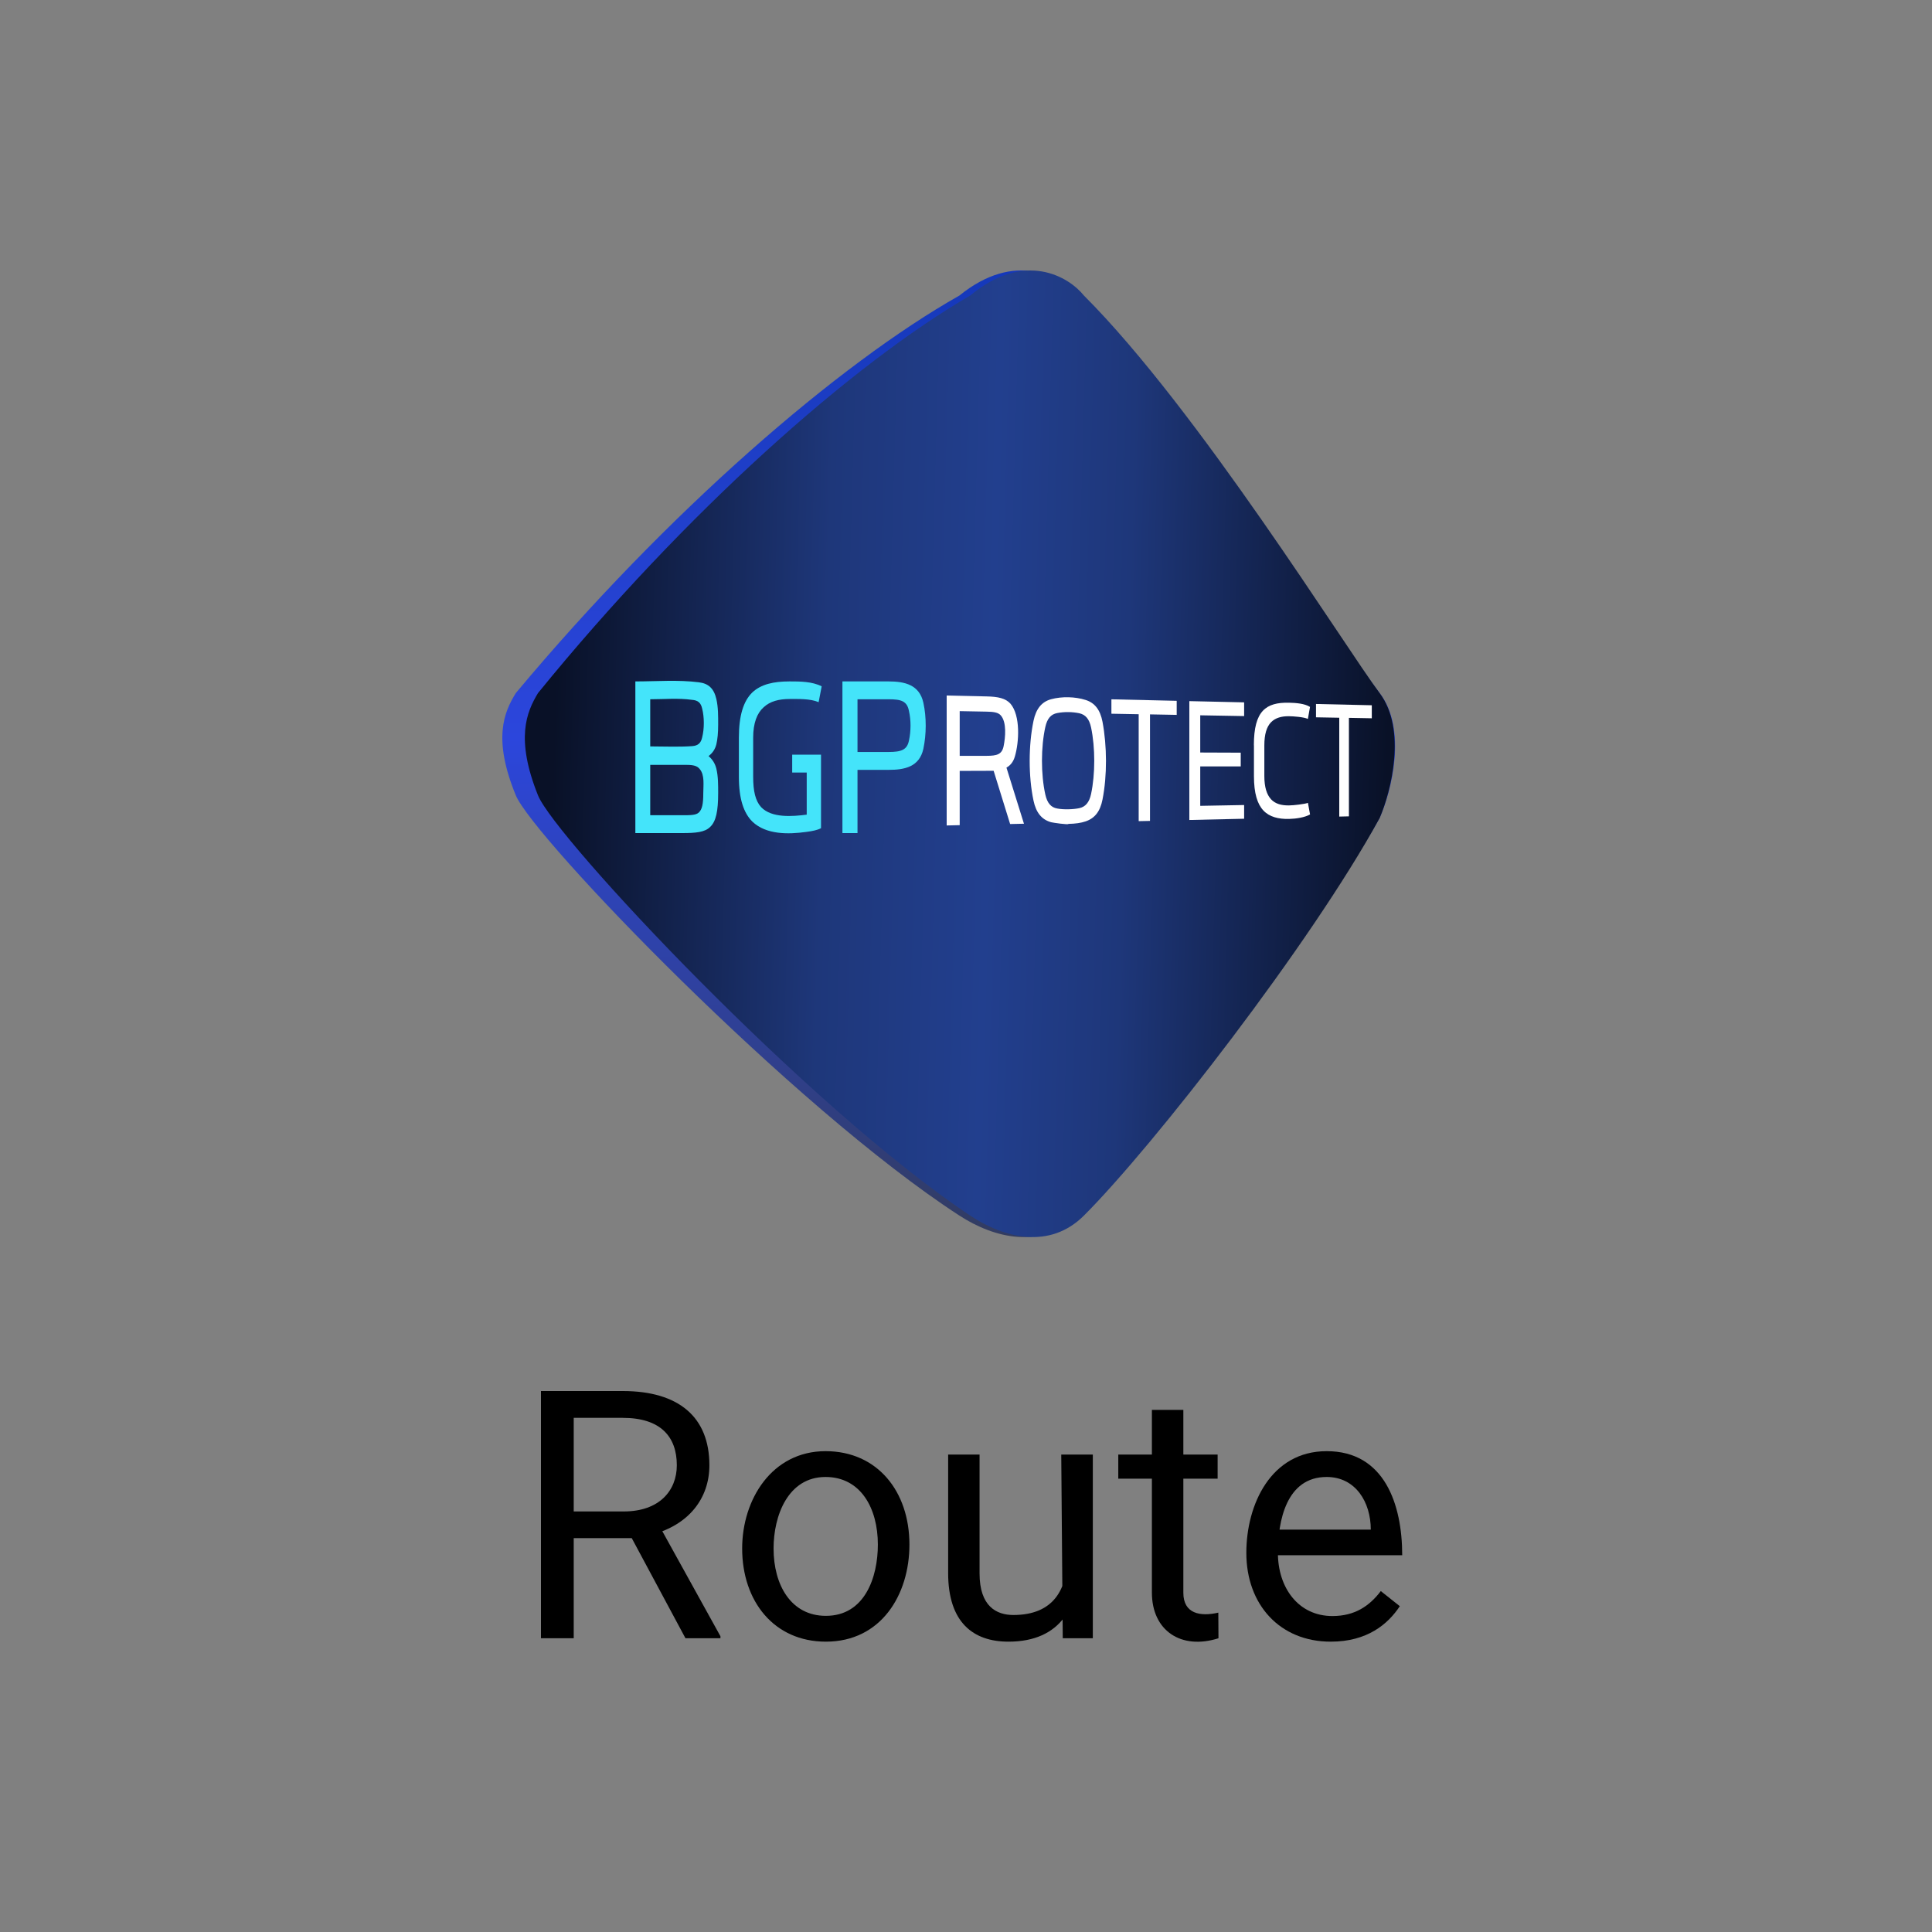<svg width="50" height="50" viewBox="0 0 50 50" fill="none" xmlns="http://www.w3.org/2000/svg">
<rect x="0" y="0" width="50" height="50" fill="#808080" stroke="none"/>
<path d="M14 36H16.118C17.565 36 18.359 36.673 18.359 37.92C18.359 38.787 17.815 39.464 16.878 39.713L16.641 39.806H14.65L14.642 39.116H16.145C17.062 39.116 17.516 38.578 17.516 37.92C17.516 37.184 17.098 36.694 16.118 36.694H14.848V42.398H14V36ZM17.74 42.398L16.184 39.498L17.067 39.494L18.645 42.346V42.398H17.74Z" fill="black"/>
<path d="M19.207 40.074C19.207 38.806 19.977 37.556 21.365 37.556C22.703 37.556 23.536 38.593 23.536 39.973C23.536 41.277 22.799 42.486 21.374 42.486C20.033 42.486 19.207 41.443 19.207 40.074ZM20.02 40.074C20.02 41.016 20.468 41.818 21.374 41.818C22.381 41.818 22.719 40.819 22.719 39.973C22.719 39.03 22.273 38.224 21.365 38.224C20.391 38.224 20.02 39.229 20.02 40.074Z" fill="black"/>
<path d="M27.465 37.644H28.282V42.398H27.504L27.465 37.644ZM27.619 40.298L27.957 40.289C27.957 40.605 27.923 40.898 27.856 41.168C27.791 41.435 27.686 41.666 27.54 41.862C27.247 42.254 26.779 42.486 26.098 42.486C25.183 42.486 24.538 41.985 24.538 40.711V37.644H25.351V40.72C25.351 41.573 25.788 41.796 26.226 41.796C27.273 41.796 27.619 41.122 27.619 40.298Z" fill="black"/>
<path d="M31.512 37.644V38.268H28.941V37.644H31.512ZM29.811 36.488H30.625V41.221C30.625 41.762 31.059 41.843 31.53 41.735L31.534 42.398C30.568 42.706 29.811 42.202 29.811 41.216V36.488Z" fill="black"/>
<path d="M34.439 42.486C33.125 42.486 32.255 41.531 32.255 40.188C32.255 38.935 32.893 37.556 34.334 37.556C35.832 37.556 36.289 38.935 36.289 40.249H32.738V39.586H35.476C35.476 38.879 35.085 38.224 34.334 38.224C33.29 38.224 33.072 39.362 33.072 40.188C33.072 41.092 33.603 41.823 34.483 41.823C35.057 41.823 35.437 41.569 35.735 41.177L36.227 41.568C35.921 42.032 35.386 42.486 34.439 42.486Z" fill="black"/>
<path d="M13.349 17.937C17.276 13.234 21.707 9.413 24.829 7.649C26.279 6.473 27.447 7.159 27.85 7.649C30.871 10.589 34.799 16.762 35.705 17.937C36.43 18.878 36.007 20.485 35.705 21.171C33.893 24.404 29.688 29.671 27.85 31.459C26.944 32.341 25.735 32.047 24.829 31.459C20.505 28.653 13.798 21.674 13.349 20.583C12.745 19.113 13.047 18.427 13.349 17.937Z" fill="url(#paint0_linear_9176_11076)"/>
<path d="M13.923 17.937C17.749 13.234 22.067 9.413 25.108 7.649C26.521 6.474 27.66 7.16 28.052 7.649C30.996 10.589 34.822 16.762 35.705 17.937C36.412 18.878 36 20.485 35.705 21.171C33.939 24.404 29.842 29.671 28.052 31.459C27.169 32.341 25.991 32.047 25.108 31.459C20.895 28.653 14.36 21.674 13.923 20.583C13.334 19.113 13.628 18.427 13.923 17.937Z" fill="url(#paint1_linear_9176_11076)"/>
<path d="M21.802 17.635H22.996C23.415 17.635 23.795 17.721 23.897 18.188C23.979 18.561 23.976 19.005 23.897 19.378C23.794 19.847 23.413 19.924 22.996 19.924H22.192V21.56H21.802V17.635ZM22.192 18.097V19.461H22.996C23.328 19.461 23.478 19.407 23.525 19.158C23.576 18.926 23.579 18.64 23.525 18.408C23.478 18.142 23.323 18.097 22.996 18.097H22.192Z" fill="#44E4FA"/>
<path d="M20.502 19.53H21.248V21.433C21.16 21.482 21.023 21.51 20.866 21.53C20.404 21.594 19.827 21.605 19.47 21.262C19.247 21.04 19.122 20.675 19.122 20.105V19.09C19.122 18.511 19.244 18.144 19.464 17.926C19.693 17.706 20.024 17.635 20.433 17.635C20.709 17.635 21.015 17.636 21.265 17.762L21.186 18.172C20.971 18.079 20.663 18.09 20.433 18.09C20.172 18.09 19.931 18.144 19.76 18.307C19.594 18.455 19.492 18.71 19.492 19.09V20.105C19.492 20.478 19.551 20.727 19.698 20.889C19.972 21.176 20.513 21.13 20.878 21.083V19.993H20.502V19.53Z" fill="#44E4FA"/>
<path d="M16.443 17.635C16.986 17.635 17.549 17.589 18.089 17.658C18.333 17.688 18.476 17.816 18.539 18.09C18.589 18.307 18.586 18.534 18.586 18.756C18.586 18.964 18.57 19.133 18.539 19.264C18.507 19.39 18.44 19.491 18.337 19.567C18.44 19.653 18.507 19.762 18.539 19.893C18.588 20.099 18.586 20.312 18.586 20.522C18.586 20.989 18.532 21.257 18.379 21.401C18.239 21.54 18.007 21.56 17.645 21.56H16.443V17.635ZM17.645 21.098C17.864 21.098 18.006 21.099 18.083 21.03C18.17 20.948 18.201 20.813 18.201 20.522C18.201 20.329 18.242 20.055 18.107 19.901C18.046 19.823 17.947 19.795 17.775 19.795H16.828V21.098H17.645ZM17.911 19.31C18.066 19.299 18.141 19.23 18.172 19.082C18.229 18.863 18.229 18.561 18.172 18.34C18.141 18.192 18.066 18.123 17.911 18.112C17.557 18.062 17.184 18.097 16.828 18.097V19.317C17.188 19.317 17.552 19.335 17.911 19.31Z" fill="#44E4FA"/>
<path d="M24.5 18L25.529 18.023C25.832 18.029 26.026 18.072 26.151 18.212C26.413 18.52 26.375 19.208 26.264 19.58C26.226 19.71 26.154 19.807 26.047 19.866L26.5 21.318L26.142 21.326L25.715 19.948L24.837 19.951V21.355L24.5 21.363V18ZM24.837 18.403V19.561H25.529C25.806 19.561 25.931 19.522 25.974 19.309C26.019 19.086 26.058 18.691 25.899 18.513C25.83 18.436 25.711 18.42 25.529 18.417L24.837 18.404V18.403Z" fill="white"/>
<path d="M27.202 21.279C26.958 21.21 26.813 21.032 26.747 20.719C26.613 20.088 26.617 19.278 26.747 18.656C26.813 18.339 26.962 18.162 27.202 18.096C27.48 18.021 27.822 18.028 28.096 18.115C28.331 18.189 28.473 18.367 28.533 18.681C28.65 19.306 28.655 20.074 28.533 20.691C28.473 20.999 28.334 21.176 28.096 21.257C27.978 21.298 27.83 21.319 27.652 21.322C27.652 21.351 27.245 21.291 27.202 21.279ZM27.36 18.454C27.197 18.485 27.102 18.595 27.053 18.814C26.938 19.332 26.936 20.037 27.053 20.564C27.103 20.786 27.202 20.897 27.36 20.924C27.519 20.956 27.777 20.949 27.933 20.915C28.089 20.881 28.19 20.769 28.237 20.548C28.346 20.033 28.347 19.351 28.237 18.827C28.19 18.606 28.093 18.497 27.937 18.46C27.755 18.421 27.543 18.418 27.36 18.454Z" fill="white"/>
<path d="M30.453 18.501L29.762 18.488V21.245L29.469 21.251V18.484L28.763 18.471V18.098L30.453 18.137V18.501Z" fill="white"/>
<path d="M30.78 21.221V18.145L32.198 18.177V18.532L31.062 18.512V19.475L32.11 19.479V19.835H31.062V20.855L32.198 20.834V21.189L30.78 21.221Z" fill="white"/>
<path d="M32.45 19.289C32.45 18.841 32.528 18.561 32.682 18.396C32.835 18.232 33.061 18.18 33.359 18.186C33.541 18.19 33.767 18.208 33.903 18.295L33.848 18.606C33.749 18.556 33.462 18.536 33.36 18.536C33.165 18.533 33.006 18.578 32.894 18.692C32.781 18.81 32.721 19 32.721 19.292V20.082C32.721 20.374 32.784 20.564 32.894 20.685C33.006 20.805 33.165 20.847 33.36 20.844C33.468 20.844 33.768 20.81 33.849 20.778L33.904 21.078C33.765 21.156 33.542 21.19 33.36 21.194C33.085 21.2 32.854 21.142 32.698 20.977C32.541 20.812 32.452 20.533 32.452 20.085V19.29L32.45 19.289Z" fill="white"/>
<path d="M35.5 18.589L34.91 18.578V21.127L34.66 21.133V18.575L34.058 18.564V18.219L35.502 18.252V18.589H35.5Z" fill="white"/>
<defs>
<linearGradient id="paint0_linear_9176_11076" x1="25.642" y1="6.319" x2="26.462" y2="32.791" gradientUnits="userSpaceOnUse">
<stop offset="0.015" stop-color="#1438B9"/>
<stop offset="0.469" stop-color="#2C46DC"/>
<stop offset="1" stop-color="#323B59"/>
</linearGradient>
<linearGradient id="paint1_linear_9176_11076" x1="13.993" y1="19.069" x2="35.913" y2="19.675" gradientUnits="userSpaceOnUse">
<stop offset="0.015" stop-color="#091127"/>
<stop offset="0.335" stop-color="#1E377A"/>
<stop offset="0.53" stop-color="#223F8E"/>
<stop offset="0.69" stop-color="#1E377A"/>
<stop offset="1" stop-color="#091127"/>
</linearGradient>
</defs>
</svg>
